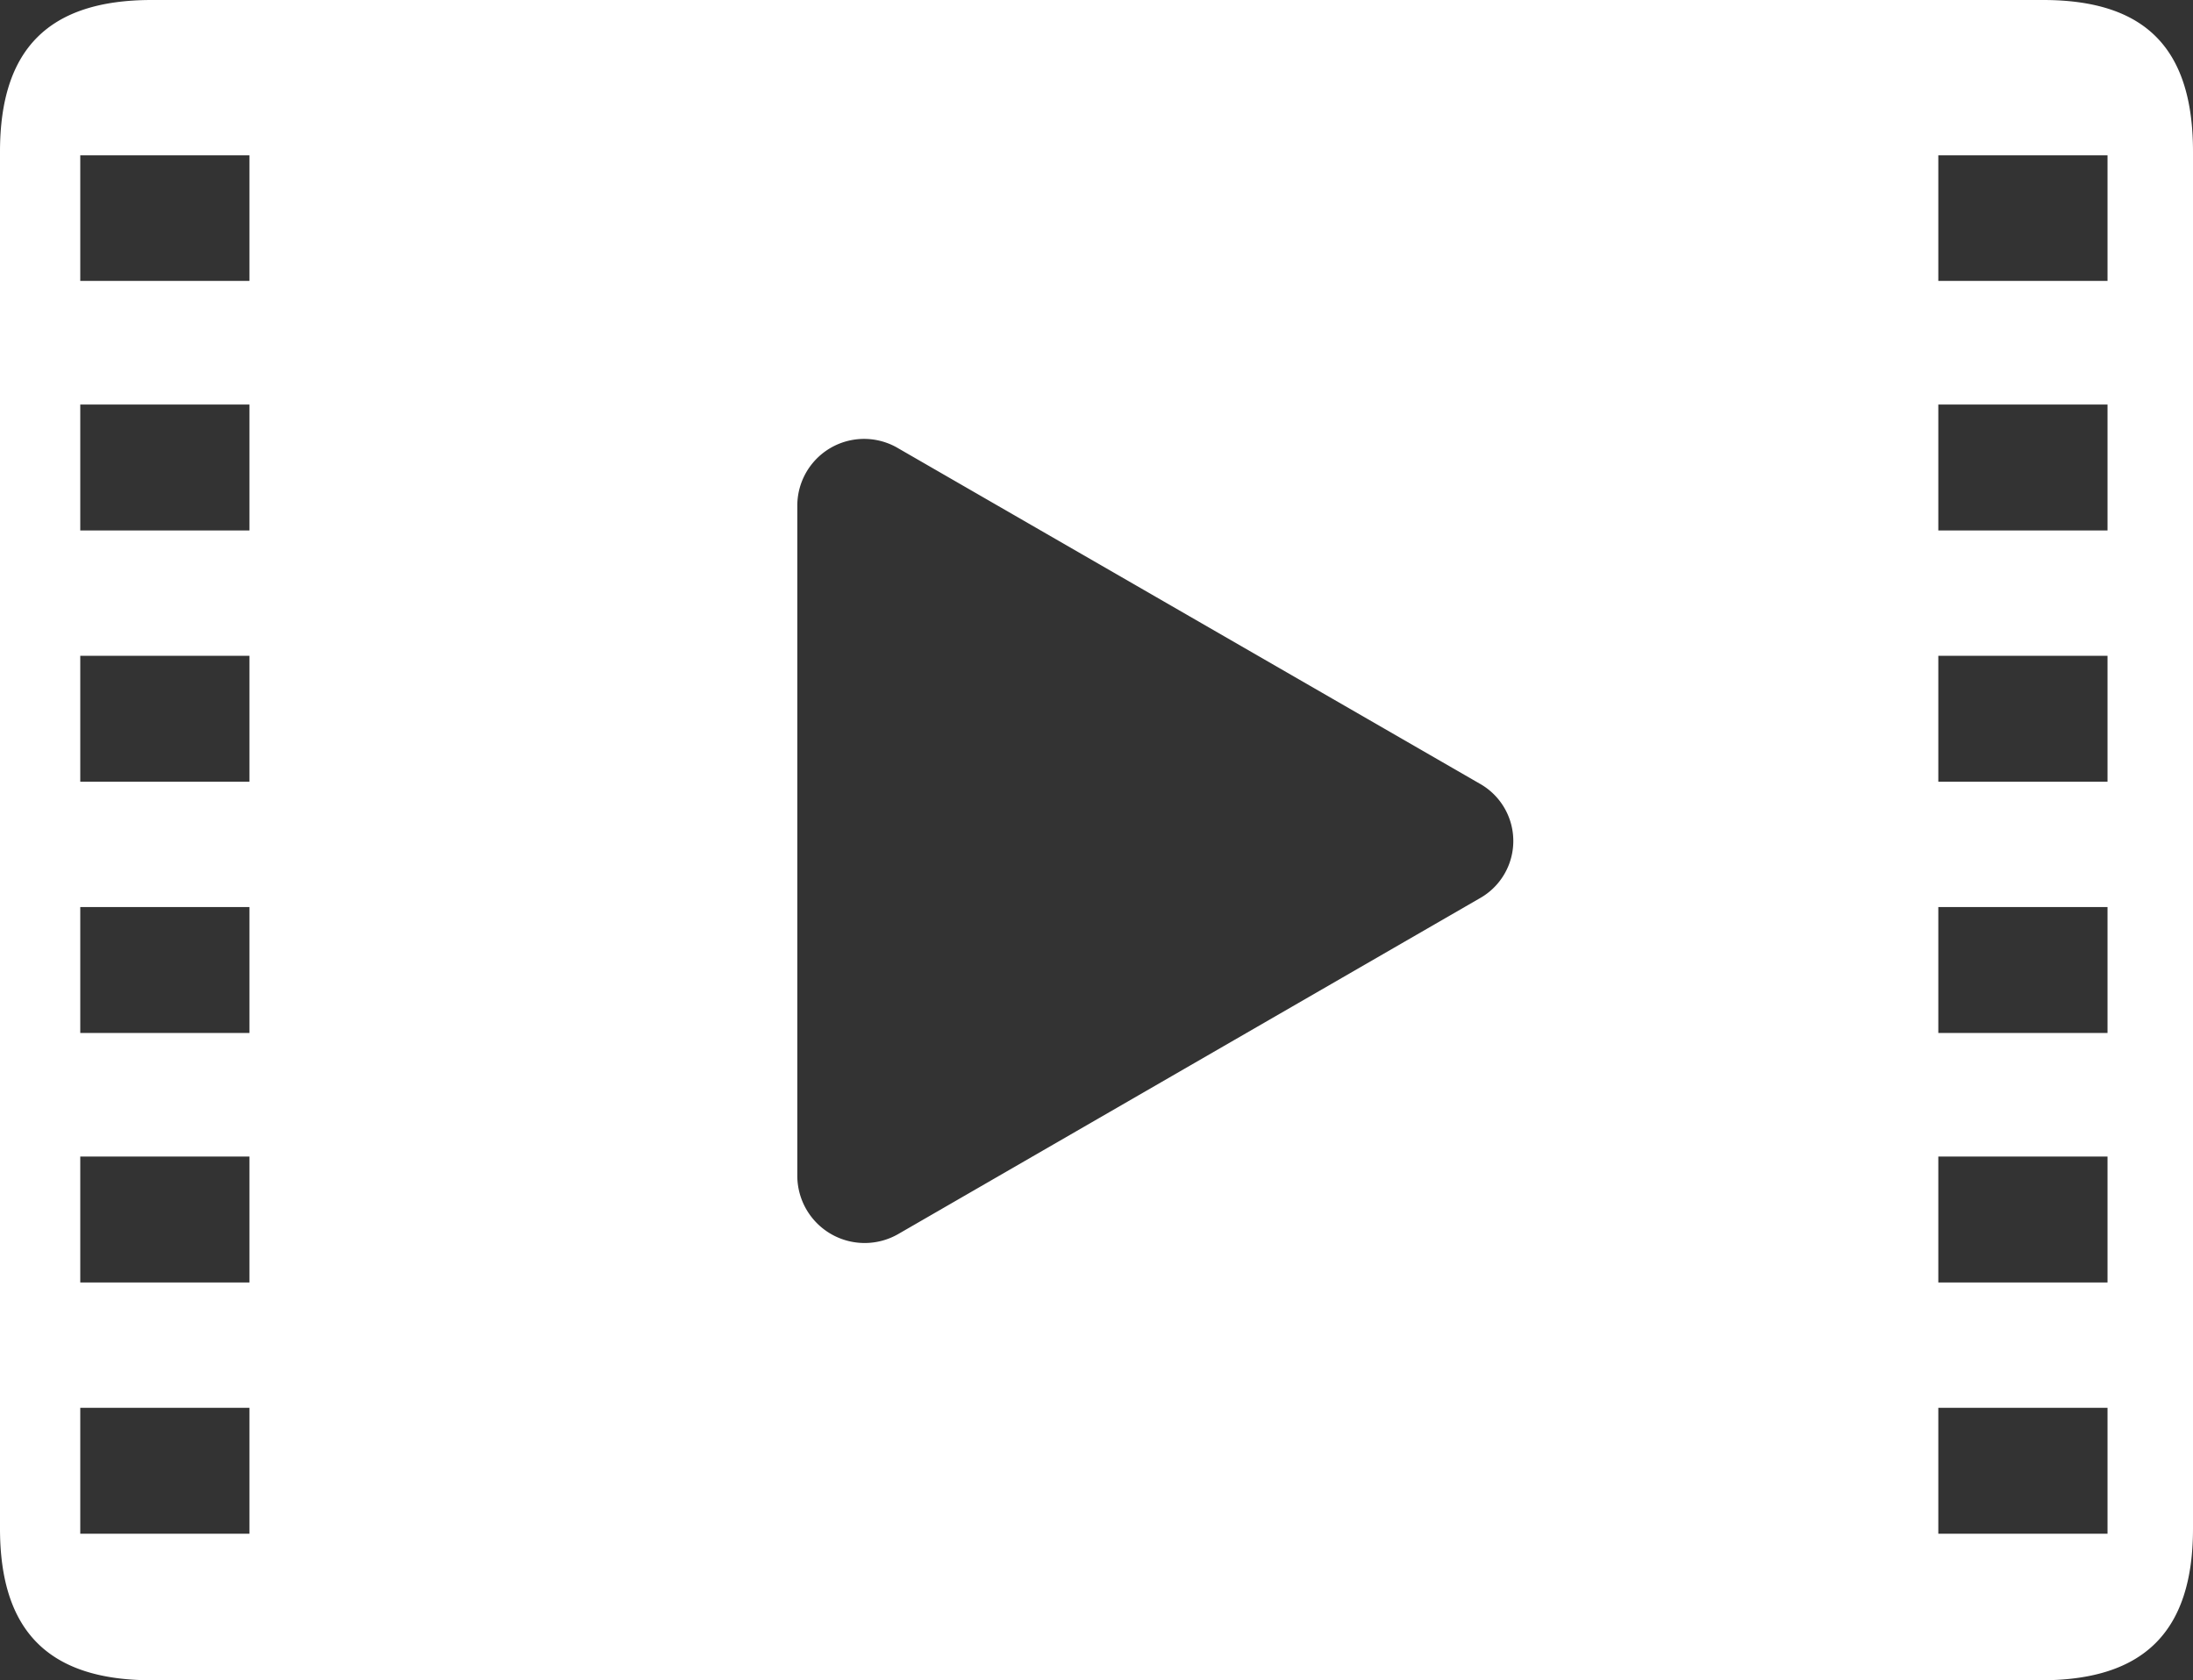 <svg xmlns="http://www.w3.org/2000/svg" viewBox="0 0 348.38 266.9"><rect x="0" y="0" width="348.38" height="266.9" fill="#333333" stroke="none"/><defs><style>.cls-1{fill:#fff;}</style></defs><title>video-w</title><g id="Layer_2" data-name="Layer 2"><g id="Layer_1-2" data-name="Layer 1"><path class="cls-1" d="M324.55,0H24.11C7.76,0,0,7.76,0,24.11V242.79c0,16.35,7.76,24.11,24.11,24.11H324.27c16.35,0,24.11-7.76,24.11-24.11V24.11C348.38,7.76,340.9,0,324.55,0ZM39.63,243.62H12.75v-20H39.63Zm0-39.91H12.75v-20H39.63Zm0-39.63H12.75v-20H39.63Zm0-39.91H12.75v-20H39.63Zm0-39.91H12.75v-20H39.63Zm0-39.64H12.75V24.67H39.63ZM235,142.73,142.73,196a10.7,10.7,0,0,1-16.07-9.15V80.37a10.61,10.61,0,0,1,16.07-9.14L235,124.44A10.44,10.44,0,0,1,235,142.73ZM334.8,243.62H307.92v-20H334.8Zm0-39.91H307.92v-20H334.8Zm0-39.63H307.92v-20H334.8Zm0-39.91H307.92v-20H334.8Zm0-39.91H307.92v-20H334.8Zm0-39.64H307.92V24.67H334.8Z"/></g></g></svg>